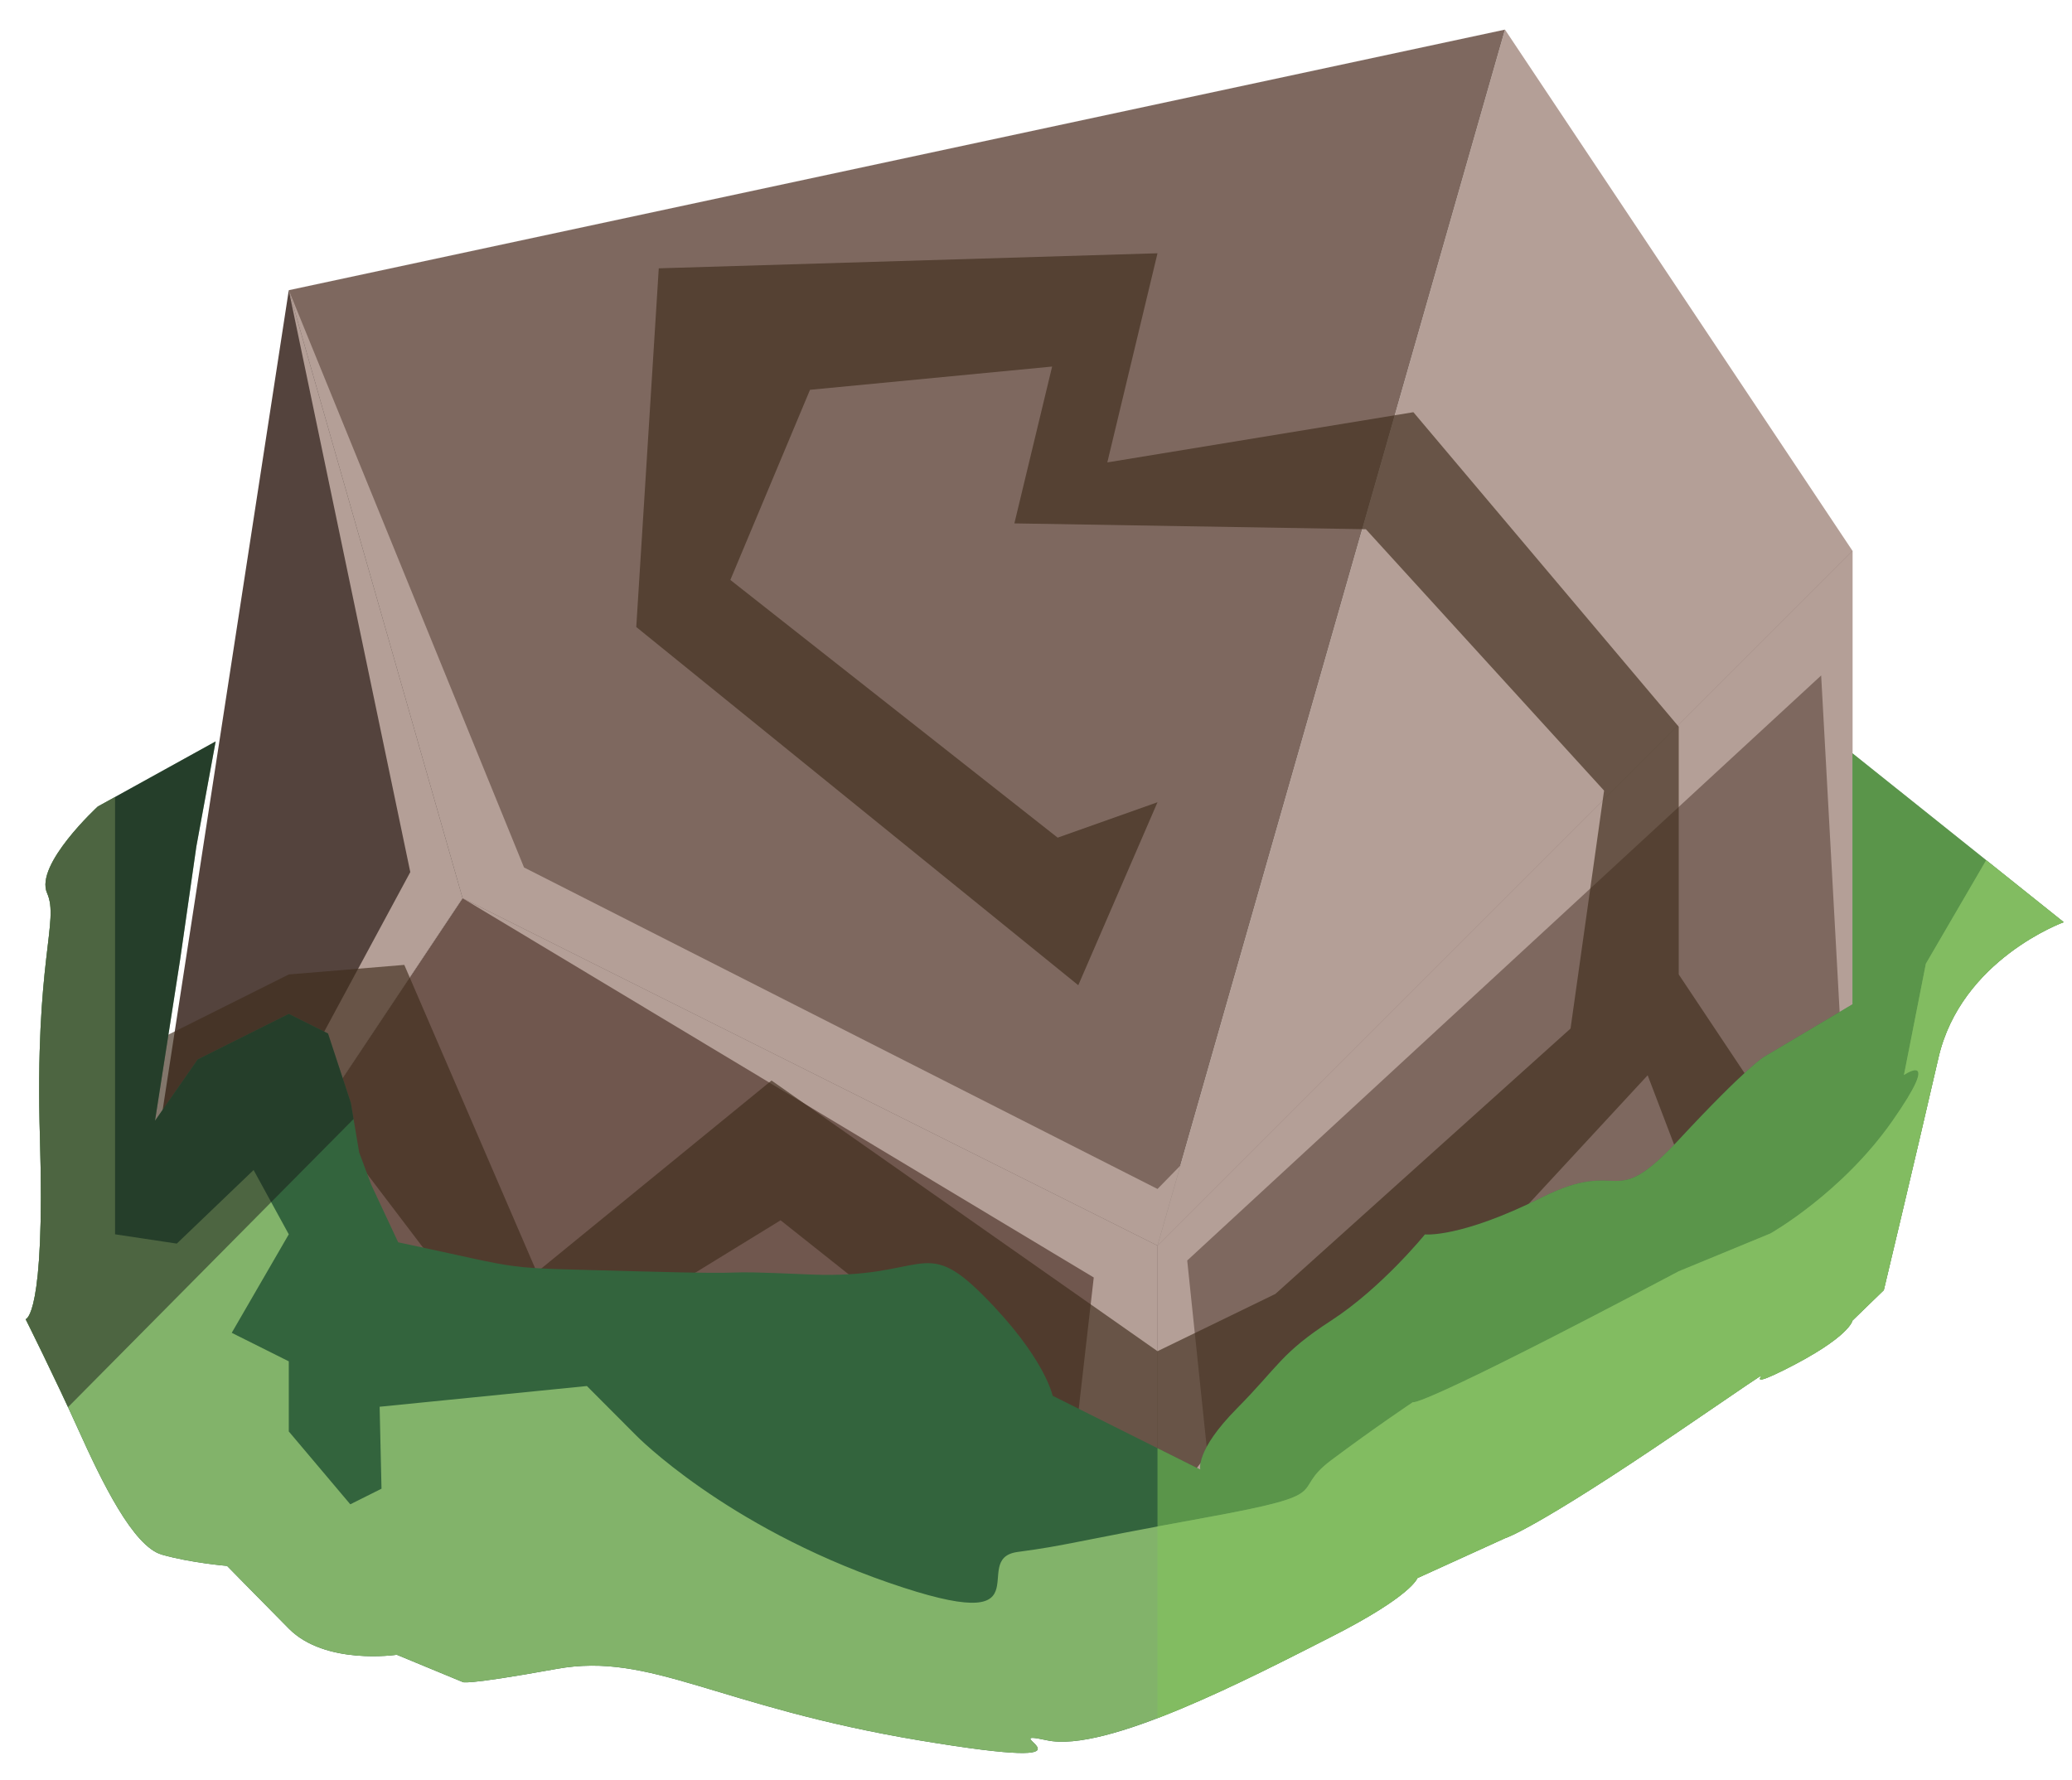 <?xml version="1.0" encoding="UTF-8" standalone="no"?><!DOCTYPE svg PUBLIC "-//W3C//DTD SVG 1.1//EN" "http://www.w3.org/Graphics/SVG/1.1/DTD/svg11.dtd"><svg width="100%" height="100%" viewBox="0 0 64 55" version="1.1" xmlns="http://www.w3.org/2000/svg" xmlns:xlink="http://www.w3.org/1999/xlink" xml:space="preserve" xmlns:serif="http://www.serif.com/" style="fill-rule:evenodd;clip-rule:evenodd;stroke-linejoin:round;stroke-miterlimit:1.414;"><g id="rock-runes-mossy06"><g id="rock-mossy06"><g id="rock-runes-highlights06"><g id="rock-highlights06"><g><g><path d="M46.486,0.915l10.733,16.1l-21.466,21.466l10.733,-37.566Z" style="fill:#b49f97;"/><clipPath id="_clip1"><path d="M46.486,0.915l10.733,16.1l-21.466,21.466l10.733,-37.566Z"/></clipPath><g clip-path="url(#_clip1)"><path d="M57.219,38.481l-0.967,-17.614l-19.581,18.073l1.013,9.709l-4.978,0.244l1.078,-9.428l-19.497,-11.717l-10.733,16.099l9.119,-16.906l-3.753,-17.976l7.266,17.833l19.567,9.932l18.811,-19.238l2.655,-0.477l0,21.466Z" style="fill:#b49f97;"/></g><path d="M46.486,0.915l-37.566,8.05l5.367,18.783l21.466,10.733l10.733,-37.566" style="fill:#7e685f;"/><clipPath id="_clip2"><path d="M46.486,0.915l-37.566,8.05l5.367,18.783l21.466,10.733l10.733,-37.566"/></clipPath><g clip-path="url(#_clip2)"><path d="M57.219,38.481l-0.967,-17.614l-19.581,18.073l1.013,9.709l-4.978,0.244l1.078,-9.428l-19.497,-11.717l-10.733,16.099l9.119,-16.906l-3.753,-17.976l7.266,17.833l19.567,9.932l18.811,-19.238l2.655,-0.477l0,21.466Z" style="fill:#b49f97;"/></g><path d="M57.219,17.015l0,21.466l-21.466,10.733l0,-10.733l21.466,-21.466Z" style="fill:#7e685f;"/><clipPath id="_clip3"><path d="M57.219,17.015l0,21.466l-21.466,10.733l0,-10.733l21.466,-21.466Z"/></clipPath><g clip-path="url(#_clip3)"><path d="M57.219,38.481l-0.967,-17.614l-19.581,18.073l1.013,9.709l-4.978,0.244l1.078,-9.428l-19.497,-11.717l-10.733,16.099l9.119,-16.906l-3.753,-17.976l7.266,17.833l19.567,9.932l18.811,-19.238l2.655,-0.477l0,21.466Z" style="fill:#b49f97;"/></g><path d="M14.287,27.748l21.466,10.733l0,10.733l-32.199,-5.367l10.733,-16.099Z" style="fill:#70574e;"/><clipPath id="_clip4"><path d="M14.287,27.748l21.466,10.733l0,10.733l-32.199,-5.367l10.733,-16.099Z"/></clipPath><g clip-path="url(#_clip4)"><path d="M57.219,38.481l-0.967,-17.614l-19.581,18.073l1.013,9.709l-4.978,0.244l1.078,-9.428l-19.497,-11.717l-10.733,16.099l9.119,-16.906l-3.753,-17.976l7.266,17.833l19.567,9.932l18.811,-19.238l2.655,-0.477l0,21.466Z" style="fill:#b49f97;"/></g><path d="M8.92,8.965l-5.366,34.882l10.733,-16.099l-5.367,-18.783Z" style="fill:#54433d;"/><clipPath id="_clip5"><path d="M8.92,8.965l-5.366,34.882l10.733,-16.099l-5.367,-18.783Z"/></clipPath><g clip-path="url(#_clip5)"><path d="M57.219,38.481l-0.967,-17.614l-19.581,18.073l1.013,9.709l-4.978,0.244l1.078,-9.428l-19.497,-11.717l-10.733,16.099l9.119,-16.906l-3.753,-17.976l7.266,17.833l19.567,9.932l18.811,-19.238l2.655,-0.477l0,21.466Z" style="fill:#b49f97;"/></g></g></g></g><path d="M57.219,38.152l-5.366,-8.049l0,-7.653l-8.196,-9.716l-9.454,1.551l1.55,-6.461l-15.405,0.465l-0.695,11.081l13.653,11.066l2.447,-5.653l-3.084,1.094l-10.11,-7.961l2.461,-5.874l7.478,-0.718l-1.166,4.845l10.857,0.18l7.358,8.075l-1.036,7.35l-9.117,8.199l-3.641,1.769l-11.922,-8.362l-7.25,5.92l-4.093,-9.492l-3.568,0.295l-3.739,1.869l-0.679,3.31l5.733,-0.47l5.908,7.779l7.968,-4.893l11.642,9.248l2.936,-3.858l5.564,-2.692l6.64,-7.178l2.593,6.801l3.733,-1.867" style="fill:#402d1d;fill-opacity:0.65;"/></g><path d="M57.219,23.272l6.525,5.216c0,0 -3.17,1.146 -3.869,4.189c-0.699,3.043 -1.688,7.179 -1.688,7.179l-0.968,0.939c0,0 -0.073,0.508 -2.103,1.523c-2.03,1.015 1.212,-1.142 -3.263,1.903c-4.476,3.045 -5.367,3.299 -5.367,3.299l-2.707,1.232c0,0 -0.162,0.544 -2.66,1.813c-2.497,1.269 -6.961,3.599 -8.789,3.195c-1.828,-0.404 2.391,1.056 -3.905,0.009c-6.296,-1.047 -8.304,-2.742 -11.233,-2.212c-2.93,0.53 -2.905,0.403 -2.905,0.403l-2.031,-0.84c0,0 -2.207,0.333 -3.336,-0.809c-1.128,-1.142 -1.906,-1.936 -1.906,-1.936c0,0 -1.126,-0.094 -2.014,-0.348c-0.888,-0.253 -1.855,-2.252 -2.577,-3.854c-0.721,-1.601 -1.631,-3.42 -1.631,-3.42c0,0 0.608,-0.053 0.442,-5.588c-0.167,-5.535 0.606,-6.7 0.22,-7.576c-0.387,-0.877 1.567,-2.673 1.567,-2.673l3.64,-2.012l-0.596,3.247l-0.501,3.493l-0.776,4.978l1.318,-1.893l0.913,-0.457l1.901,-0.95l1.212,0.606l0.705,2.143l0.257,1.53l0.377,1.008l0.828,1.769c0,0 -4.247,-0.895 0,0c4.247,0.895 2.849,0.768 7.354,0.895c4.506,0.127 1.787,-0.056 5.367,0.099c3.579,0.155 3.474,-1.241 5.366,0.662c1.893,1.903 2.127,3.084 2.127,3.084l4.567,2.284c0,0 -0.181,-0.568 1.125,-1.89c1.306,-1.321 1.352,-1.702 2.914,-2.717c1.563,-1.015 2.894,-2.66 2.894,-2.66c0,0 1.08,0.123 3.618,-1.146c2.537,-1.269 2.1,0.508 4.222,-1.776c2.121,-2.284 2.644,-2.569 2.644,-2.569l2.722,-1.618l0,-7.754" style="fill:#33643d;"/><clipPath id="_clip6"><path d="M57.219,23.272l6.525,5.216c0,0 -3.17,1.146 -3.869,4.189c-0.699,3.043 -1.688,7.179 -1.688,7.179l-0.968,0.939c0,0 -0.073,0.508 -2.103,1.523c-2.03,1.015 1.212,-1.142 -3.263,1.903c-4.476,3.045 -5.367,3.299 -5.367,3.299l-2.707,1.232c0,0 -0.162,0.544 -2.66,1.813c-2.497,1.269 -6.961,3.599 -8.789,3.195c-1.828,-0.404 2.391,1.056 -3.905,0.009c-6.296,-1.047 -8.304,-2.742 -11.233,-2.212c-2.93,0.53 -2.905,0.403 -2.905,0.403l-2.031,-0.84c0,0 -2.207,0.333 -3.336,-0.809c-1.128,-1.142 -1.906,-1.936 -1.906,-1.936c0,0 -1.126,-0.094 -2.014,-0.348c-0.888,-0.253 -1.855,-2.252 -2.577,-3.854c-0.721,-1.601 -1.631,-3.42 -1.631,-3.42c0,0 0.608,-0.053 0.442,-5.588c-0.167,-5.535 0.606,-6.7 0.22,-7.576c-0.387,-0.877 1.567,-2.673 1.567,-2.673l3.64,-2.012l-0.596,3.247l-0.501,3.493l-0.776,4.978l1.318,-1.893l0.913,-0.457l1.901,-0.95l1.212,0.606l0.705,2.143l0.257,1.53l0.377,1.008l0.828,1.769c0,0 -4.247,-0.895 0,0c4.247,0.895 2.849,0.768 7.354,0.895c4.506,0.127 1.787,-0.056 5.367,0.099c3.579,0.155 3.474,-1.241 5.366,0.662c1.893,1.903 2.127,3.084 2.127,3.084l4.567,2.284c0,0 -0.181,-0.568 1.125,-1.89c1.306,-1.321 1.352,-1.702 2.914,-2.717c1.563,-1.015 2.894,-2.66 2.894,-2.66c0,0 1.08,0.123 3.618,-1.146c2.537,-1.269 2.1,0.508 4.222,-1.776c2.121,-2.284 2.644,-2.569 2.644,-2.569l2.722,-1.618l0,-7.754"/></clipPath><g clip-path="url(#_clip6)"><path d="M60.625,19.608l-24.872,17.847l0,25.252l39.401,-32.303l-14.529,-10.796" style="fill:#83c759;fill-opacity:0.5;"/><path d="M64.221,26.773l-2.872,-0.199l-1.863,3.198l-0.677,3.438c0,0 1.21,-0.825 -0.353,1.414c-1.564,2.238 -3.771,3.481 -3.771,3.481l-2.832,1.168c0,0 8.155,-4.314 0,0c-8.156,4.314 -8.211,4.043 -8.211,4.043c0,0 -1.167,0.778 -2.523,1.793c-1.355,1.015 0.295,1.015 -3.892,1.776c-4.187,0.762 -4.231,0.85 -5.795,1.059c-1.564,0.21 1.077,2.701 -3.986,0.948c-5.064,-1.753 -7.793,-4.544 -7.793,-4.544l-1.525,-1.53l-6.402,0.64l0.058,2.532l-0.964,0.482l-1.9,-2.251l0,-2.166l-1.762,-0.881l1.762,-3.043l-1.087,-1.986l-2.372,2.273l-1.907,-0.287l0,-4.126l0,-12.368c0,0 -3.934,-1.649 -5.367,2.157c-1.434,3.806 -3.284,6.239 -3.564,11.112c-0.28,4.874 5.302,26.57 5.302,26.57c0,0 8.296,1.523 14.362,1.65c6.065,0.126 12.253,3.425 21.466,-0.762c9.213,-4.187 21.663,-10.183 22.861,-11.562c1.197,-1.379 5.607,-24.029 5.607,-24.029Z" style="fill:#82b36a;"/><clipPath id="_clip7"><path d="M64.221,26.773l-2.872,-0.199l-1.863,3.198l-0.677,3.438c0,0 1.21,-0.825 -0.353,1.414c-1.564,2.238 -3.771,3.481 -3.771,3.481l-2.832,1.168c0,0 8.155,-4.314 0,0c-8.156,4.314 -8.211,4.043 -8.211,4.043c0,0 -1.167,0.778 -2.523,1.793c-1.355,1.015 0.295,1.015 -3.892,1.776c-4.187,0.762 -4.231,0.85 -5.795,1.059c-1.564,0.21 1.077,2.701 -3.986,0.948c-5.064,-1.753 -7.793,-4.544 -7.793,-4.544l-1.525,-1.53l-6.402,0.64l0.058,2.532l-0.964,0.482l-1.9,-2.251l0,-2.166l-1.762,-0.881l1.762,-3.043l-1.087,-1.986l-2.372,2.273l-1.907,-0.287l0,-4.126l0,-12.368c0,0 -3.934,-1.649 -5.367,2.157c-1.434,3.806 -3.284,6.239 -3.564,11.112c-0.28,4.874 5.302,26.57 5.302,26.57c0,0 8.296,1.523 14.362,1.65c6.065,0.126 12.253,3.425 21.466,-0.762c9.213,-4.187 21.663,-10.183 22.861,-11.562c1.197,-1.379 5.607,-24.029 5.607,-24.029Z"/></clipPath><g clip-path="url(#_clip7)"><path d="M60.625,19.608l-24.872,17.847l0,25.252l39.401,-32.303l-14.529,-10.796" style="fill:#83c759;fill-opacity:0.5;"/></g><path d="M21.275,28.462l-6.988,2.71l-16.1,16.25l0,-29.677l24.985,1.084l-1.897,9.633Z" style="fill:#191919;fill-opacity:0.5;"/></g></g></g></svg>